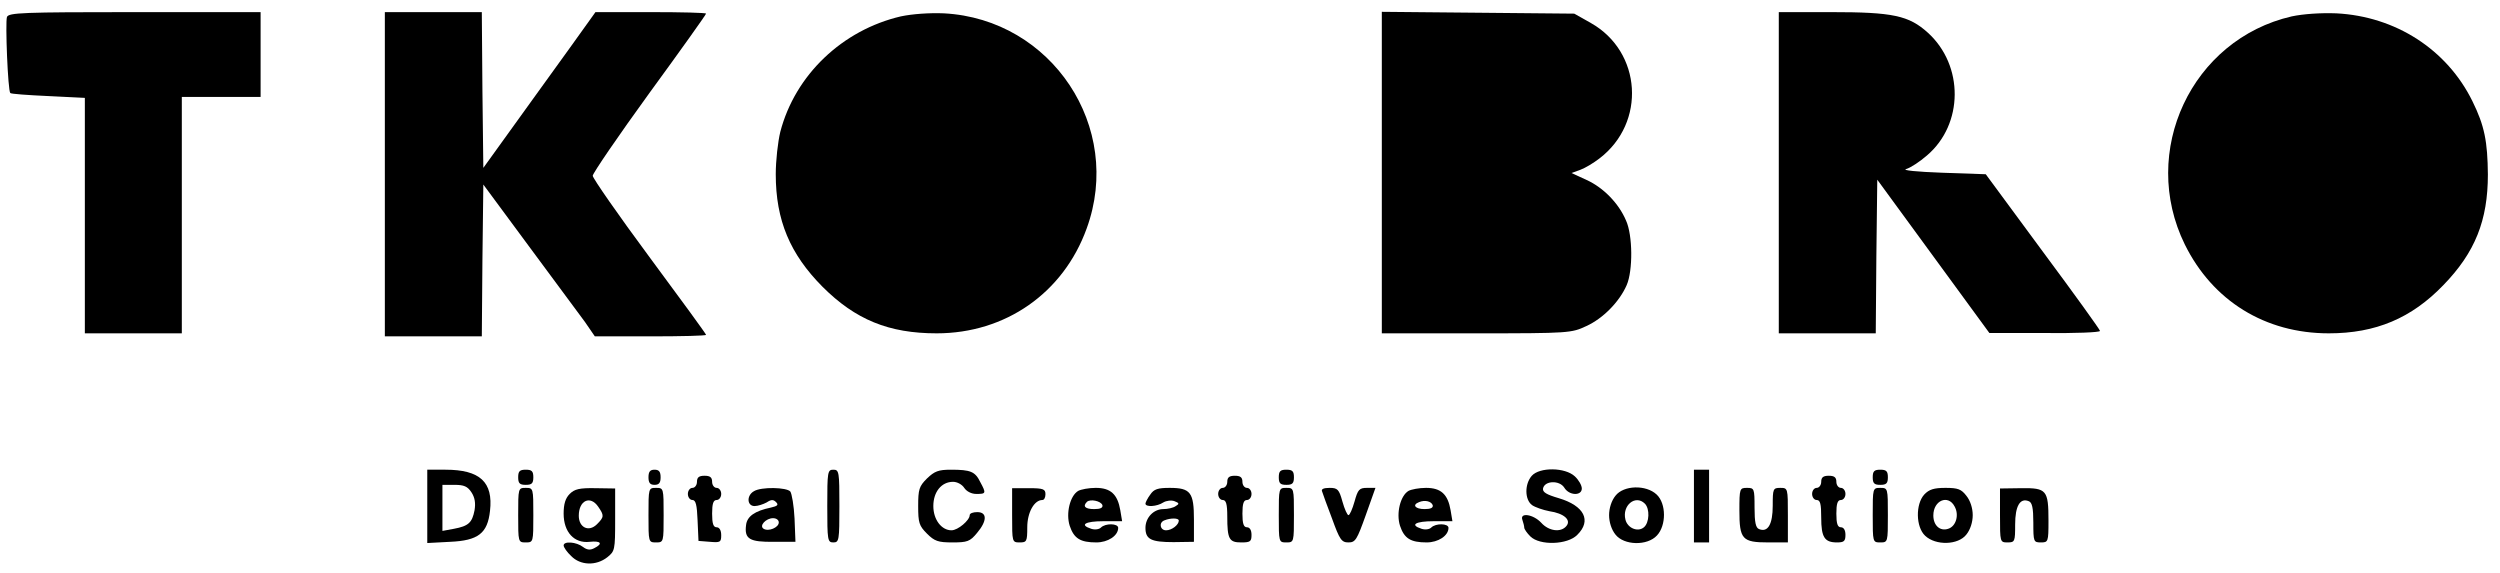 <?xml version="1.0" standalone="no"?>
<!DOCTYPE svg PUBLIC "-//W3C//DTD SVG 20010904//EN"
 "http://www.w3.org/TR/2001/REC-SVG-20010904/DTD/svg10.dtd">
<svg version="1.0" xmlns="http://www.w3.org/2000/svg"
 width="825pt" height="189pt" viewBox="0 0 825 189"
 preserveAspectRatio="xMidYMid meet">

<g transform="translate(0,189) scale(0.1,-0.1)"
fill="#000000" stroke="none">
<path d="M23 1834 c-6 -17 3 -244 11 -251 2 -3 59 -7 125 -10 l121 -6 0 -388
0 -389 160 0 160 0 0 390 0 390 130 0 130 0 0 140 0 140 -415 0 c-372 0 -416
-2 -422 -16z"/>
<path d="M1270 1315 l0 -535 160 0 160 0 2 251 3 250 150 -203 c83 -112 166
-224 185 -250 l33 -48 184 0 c101 0 183 2 183 5 0 3 -84 118 -187 257 -103
139 -187 260 -187 268 0 8 84 131 187 273 103 141 187 259 187 262 0 3 -82 5
-182 5 l-183 0 -20 -28 c-11 -16 -94 -131 -185 -257 l-165 -229 -3 257 -2 257
-160 0 -160 0 0 -535z"/>
<path d="M2973 1836 c-193 -45 -349 -193 -398 -381 -8 -33 -15 -95 -15 -140 0
-152 47 -263 154 -371 109 -109 219 -154 377 -154 227 0 418 133 495 346 122
334 -115 691 -471 710 -48 2 -104 -2 -142 -10z"/>
<path d="M4560 1321 l0 -531 313 0 c306 0 313 1 362 24 55 25 109 80 133 135
21 48 20 165 -2 213 -24 57 -75 109 -130 134 l-50 23 30 11 c16 6 44 23 62 37
155 118 140 352 -28 447 l-55 31 -317 3 -318 3 0 -530z"/>
<path d="M5870 1320 l0 -530 160 0 160 0 2 254 3 253 185 -253 185 -253 183 0
c100 -1 182 2 182 7 0 4 -85 122 -189 262 l-188 255 -144 5 c-83 3 -133 8
-119 12 14 4 45 24 69 45 121 103 122 297 3 405 -63 57 -116 68 -319 68 l-173
0 0 -530z"/>
<path d="M7563 1836 c-331 -76 -504 -446 -353 -753 92 -186 265 -293 475 -293
155 0 273 50 378 159 105 108 147 214 147 365 -1 109 -11 161 -51 242 -84 171
-254 280 -449 290 -52 2 -109 -2 -147 -10z"/>
<path d="M1410 219 l0 -121 75 4 c93 4 124 28 132 102 11 95 -33 136 -147 136
l-60 0 0 -121z m146 46 c11 -17 14 -35 10 -59 -8 -41 -20 -52 -68 -61 l-38 -7
0 76 0 76 40 0 c31 0 43 -5 56 -25z"/>
<path d="M1710 315 c0 -20 5 -25 25 -25 20 0 25 5 25 25 0 20 -5 25 -25 25
-20 0 -25 -5 -25 -25z"/>
<path d="M2140 315 c0 -18 5 -25 20 -25 15 0 20 7 20 25 0 18 -5 25 -20 25
-15 0 -20 -7 -20 -25z"/>
<path d="M2730 220 c0 -113 1 -120 20 -120 19 0 20 7 20 120 0 113 -1 120 -20
120 -19 0 -20 -7 -20 -120z"/>
<path d="M3059 311 c-26 -26 -29 -36 -29 -91 0 -55 3 -65 29 -91 25 -25 37
-29 84 -29 49 0 58 3 81 31 34 40 34 69 1 69 -14 0 -25 -4 -25 -10 0 -17 -39
-50 -60 -50 -33 0 -60 35 -60 80 0 47 27 80 65 80 14 0 30 -9 37 -20 8 -12 24
-20 40 -20 32 0 33 2 13 39 -17 35 -32 41 -97 41 -41 0 -54 -5 -79 -29z"/>
<path d="M4220 315 c0 -20 5 -25 25 -25 20 0 25 5 25 25 0 20 -5 25 -25 25
-20 0 -25 -5 -25 -25z"/>
<path d="M5055 320 c-24 -27 -24 -79 1 -97 10 -7 36 -16 57 -20 48 -7 73 -29
56 -49 -18 -22 -58 -17 -83 11 -26 28 -72 35 -62 9 3 -9 6 -20 6 -25 0 -5 9
-18 20 -29 31 -31 123 -28 155 5 48 47 23 96 -61 121 -41 12 -54 20 -52 32 5
26 54 28 70 3 16 -27 58 -28 58 -3 0 10 -10 28 -23 40 -32 30 -116 31 -142 2z"/>
<path d="M5590 220 l0 -120 25 0 25 0 0 120 0 120 -25 0 -25 0 0 -120z"/>
<path d="M6180 315 c0 -20 5 -25 25 -25 20 0 25 5 25 25 0 20 -5 25 -25 25
-20 0 -25 -5 -25 -25z"/>
<path d="M2300 300 c0 -11 -7 -20 -15 -20 -8 0 -15 -9 -15 -20 0 -11 7 -20 15
-20 11 0 15 -16 17 -67 l3 -68 38 -3 c34 -3 37 -1 37 22 0 16 -6 26 -15 26
-11 0 -15 12 -15 45 0 33 4 45 15 45 8 0 15 9 15 20 0 11 -7 20 -15 20 -8 0
-15 9 -15 20 0 15 -7 20 -25 20 -18 0 -25 -5 -25 -20z"/>
<path d="M4050 300 c0 -11 -7 -20 -15 -20 -8 0 -15 -9 -15 -20 0 -11 7 -20 15
-20 11 0 15 -13 15 -54 0 -75 6 -86 46 -86 30 0 34 3 34 25 0 16 -6 25 -15 25
-11 0 -15 12 -15 45 0 33 4 45 15 45 8 0 15 9 15 20 0 11 -7 20 -15 20 -8 0
-15 9 -15 20 0 15 -7 20 -25 20 -18 0 -25 -5 -25 -20z"/>
<path d="M6010 300 c0 -11 -7 -20 -15 -20 -8 0 -15 -9 -15 -20 0 -11 7 -20 15
-20 12 0 15 -13 15 -58 0 -65 11 -82 52 -82 23 0 28 4 28 25 0 16 -6 25 -15
25 -11 0 -15 12 -15 45 0 33 4 45 15 45 8 0 15 9 15 20 0 11 -7 20 -15 20 -8
0 -15 9 -15 20 0 15 -7 20 -25 20 -18 0 -25 -5 -25 -20z"/>
<path d="M1710 190 c0 -89 0 -90 25 -90 25 0 25 1 25 90 0 89 0 90 -25 90 -25
0 -25 -1 -25 -90z"/>
<path d="M1880 260 c-14 -14 -20 -33 -20 -65 0 -61 35 -99 86 -93 37 4 45 -6
15 -21 -13 -7 -24 -6 -37 4 -22 17 -64 20 -64 5 0 -6 11 -22 25 -35 30 -31 82
-33 119 -4 25 20 26 24 26 124 l0 103 -65 1 c-53 1 -69 -3 -85 -19z m94 -42
c20 -29 20 -34 -4 -58 -27 -27 -60 -11 -60 28 0 51 38 68 64 30z"/>
<path d="M2140 190 c0 -89 0 -90 25 -90 25 0 25 1 25 90 0 89 0 90 -25 90 -25
0 -25 -1 -25 -90z"/>
<path d="M2488 269 c-25 -14 -23 -49 2 -49 11 0 29 6 40 12 15 10 22 10 31 1
9 -9 5 -13 -17 -18 -53 -11 -79 -29 -82 -58 -6 -46 12 -56 92 -55 l71 0 -3 77
c-2 42 -9 82 -14 89 -12 14 -96 16 -120 1z m82 -103 c0 -17 -34 -31 -50 -21
-16 10 8 35 31 35 11 0 19 -6 19 -14z"/>
<path d="M3340 189 c0 -88 0 -89 25 -89 23 0 25 3 25 50 0 49 23 90 50 90 6 0
10 9 10 19 0 17 -7 20 -55 20 l-55 0 0 -90z"/>
<path d="M3558 270 c-27 -16 -41 -74 -28 -115 14 -42 35 -55 88 -55 38 0 72
22 72 48 0 15 -42 16 -57 1 -6 -6 -20 -8 -32 -4 -40 13 -20 25 40 25 l62 0 -6
36 c-9 53 -32 74 -81 74 -23 0 -49 -5 -58 -10z m80 -47 c2 -9 -7 -13 -27 -13
-30 0 -39 9 -24 24 11 10 46 3 51 -11z"/>
<path d="M3796 258 c-9 -12 -16 -26 -16 -30 0 -12 38 -10 59 4 10 6 27 8 37 4
16 -6 16 -9 4 -16 -8 -6 -27 -10 -41 -10 -32 0 -59 -28 -59 -62 0 -38 19 -47
93 -47 l67 1 0 73 c0 90 -11 105 -80 105 -39 0 -52 -4 -64 -22z m94 -86 c0
-14 -23 -32 -42 -32 -20 0 -25 26 -5 33 20 8 47 8 47 -1z"/>
<path d="M4220 190 c0 -89 0 -90 25 -90 25 0 25 1 25 90 0 89 0 90 -25 90 -25
0 -25 -1 -25 -90z"/>
<path d="M4363 268 c2 -7 17 -48 33 -90 25 -69 31 -78 54 -78 23 0 28 9 57 90
l32 90 -28 0 c-25 0 -30 -5 -41 -45 -7 -25 -16 -45 -20 -45 -4 0 -13 20 -20
45 -11 40 -16 45 -42 45 -20 0 -29 -4 -25 -12z"/>
<path d="M4648 270 c-27 -16 -41 -74 -28 -115 14 -42 35 -55 88 -55 38 0 72
22 72 48 0 15 -42 16 -57 1 -6 -6 -20 -8 -32 -4 -40 13 -20 25 40 25 l62 0 -6
36 c-9 53 -32 74 -81 74 -23 0 -49 -5 -58 -10z m80 -47 c2 -9 -7 -13 -27 -13
-31 0 -42 14 -18 23 19 8 40 3 45 -10z"/>
<path d="M5331 254 c-13 -16 -21 -41 -21 -64 0 -23 8 -48 21 -64 28 -36 105
-38 137 -3 31 33 31 105 -1 135 -35 33 -109 31 -136 -4z m97 -26 c17 -17 15
-63 -3 -78 -20 -17 -54 -3 -61 25 -12 47 33 84 64 53z"/>
<path d="M5740 206 c0 -96 9 -106 96 -106 l64 0 0 90 c0 89 0 90 -25 90 -24 0
-25 -3 -25 -59 0 -61 -16 -89 -45 -77 -11 4 -15 22 -15 71 0 63 -1 65 -25 65
-24 0 -25 -2 -25 -74z"/>
<path d="M6180 190 c0 -89 0 -90 25 -90 25 0 25 1 25 90 0 89 0 90 -25 90 -25
0 -25 -1 -25 -90z"/>
<path d="M6350 258 c-29 -32 -28 -107 3 -136 35 -33 109 -31 136 4 13 16 21
41 21 64 0 23 -8 48 -21 64 -17 22 -28 26 -69 26 -38 0 -54 -5 -70 -22z m100
-39 c16 -28 5 -66 -21 -74 -27 -9 -49 11 -49 44 0 50 49 70 70 30z"/>
<path d="M6600 189 c0 -88 0 -89 25 -89 24 0 25 3 25 59 0 61 16 89 45 77 11
-4 15 -22 15 -71 0 -63 1 -65 25 -65 24 0 25 2 25 71 0 102 -6 109 -90 108
l-70 -1 0 -89z"/>
</g>
</svg>
